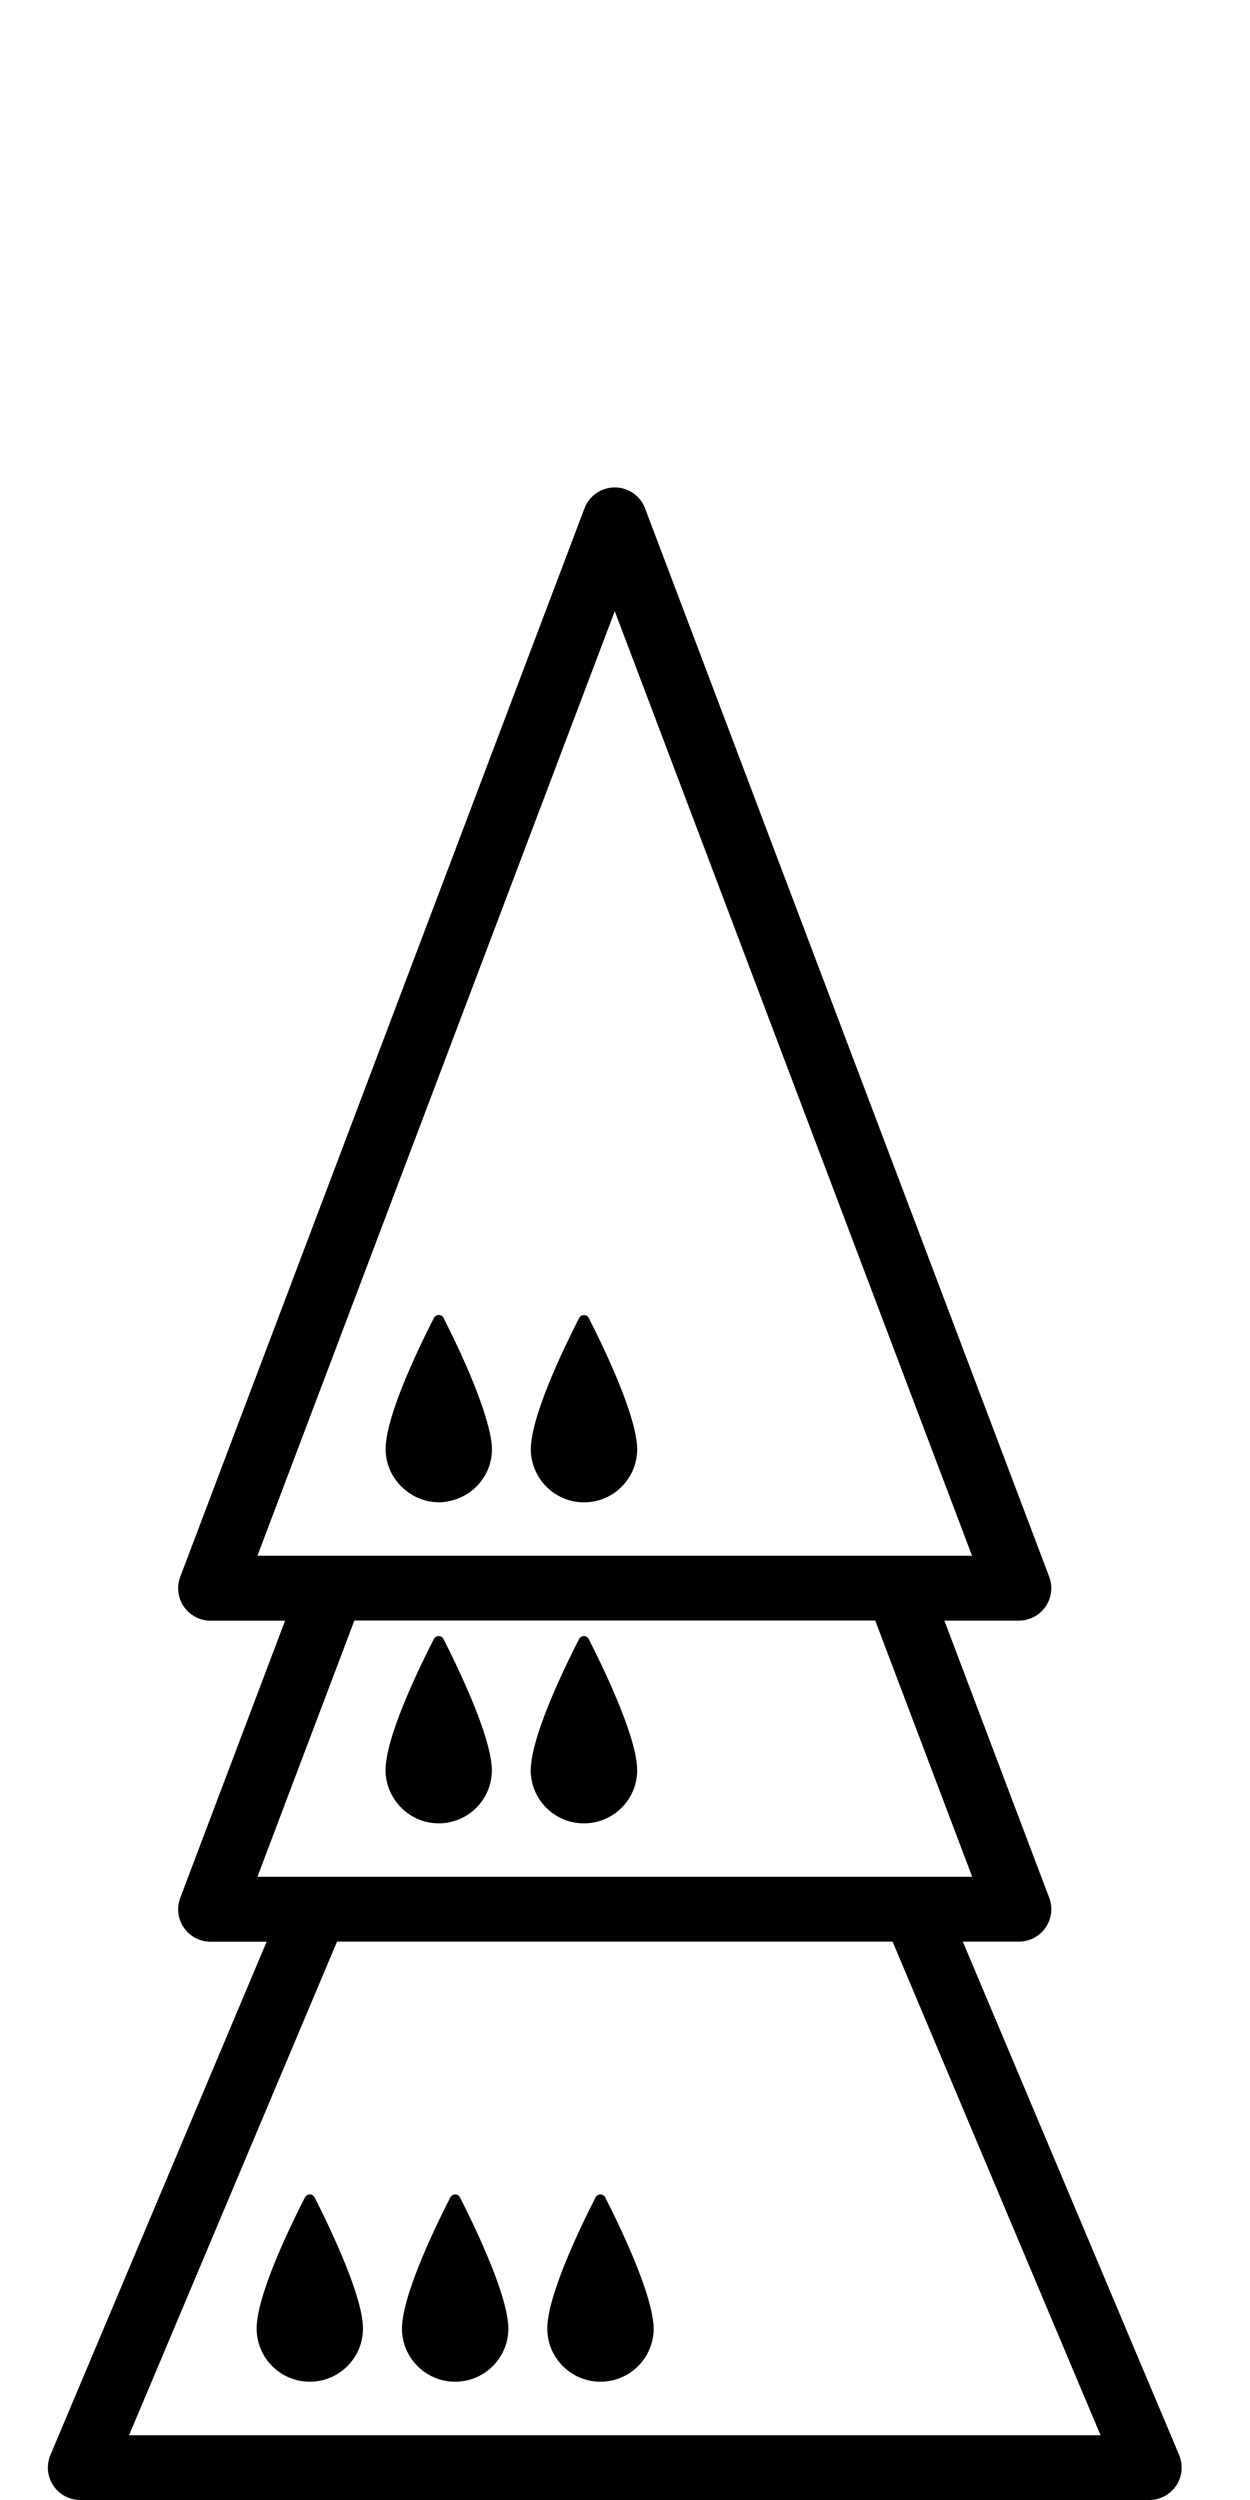 <?xml version="1.0" encoding="utf-8"?>
<!-- Generated by IcoMoon.io -->
<!DOCTYPE svg PUBLIC "-//W3C//DTD SVG 1.1//EN" "http://www.w3.org/Graphics/SVG/1.1/DTD/svg11.dtd">
<svg version="1.1" xmlns="http://www.w3.org/2000/svg" xmlns:xlink="http://www.w3.org/1999/xlink" width="16" height="32" viewBox="0 0 16 32">
<path fill="#000" d="M5.615 23.339c0.376 0 0.681-0.304 0.681-0.681 0-0.020-0.001-0.041-0.003-0.063-0.001-0.005-0.001-0.009-0.002-0.014-0.035-0.346-0.284-0.919-0.469-1.307-0.056-0.118-0.108-0.221-0.145-0.294-0.026-0.051-0.097-0.051-0.124 0-0.159 0.31-0.571 1.148-0.614 1.604-0.001 0.003-0.001 0.006-0.001 0.009-0.002 0.022-0.003 0.044-0.003 0.065 0 0.151 0.051 0.29 0.134 0.403 0.124 0.168 0.321 0.278 0.546 0.278z"></path>
<path fill="#000" d="M7.474 23.339c0.376 0 0.682-0.304 0.682-0.681 0-0.020-0.002-0.041-0.003-0.063-0.001-0.005-0.001-0.009-0.002-0.014-0.045-0.451-0.457-1.29-0.615-1.601-0.026-0.051-0.098-0.051-0.124 0-0.159 0.31-0.571 1.148-0.614 1.604-0.001 0.003-0.001 0.006-0.001 0.009-0.003 0.022-0.004 0.044-0.004 0.065 0 0.377 0.305 0.681 0.68 0.681z"></path>
<path fill="#000" d="M15.093 31.424l-2.769-6.571h0.718c0.136 0 0.263-0.067 0.341-0.179s0.095-0.255 0.047-0.382l-1.342-3.548h0.954c0.136 0 0.264-0.067 0.341-0.179s0.095-0.255 0.047-0.382l-5.173-13.676c-0.061-0.162-0.216-0.268-0.388-0.268s-0.327 0.107-0.388 0.268l-5.174 13.677c-0.048 0.127-0.031 0.27 0.047 0.382s0.205 0.179 0.341 0.179h0.954l-1.342 3.548c-0.048 0.127-0.031 0.27 0.047 0.382s0.205 0.179 0.341 0.179h0.718l-2.768 6.571c-0.054 0.129-0.040 0.274 0.037 0.39s0.207 0.185 0.345 0.185h13.684c0.139 0 0.268-0.070 0.345-0.185s0.090-0.262 0.037-0.39zM3.295 19.914l4.574-12.091 4.573 12.091h-9.147zM3.295 24.023l1.241-3.28h6.667l1.241 3.28h-9.148zM1.652 31.171l2.662-6.318h7.111l2.662 6.318h-12.434z"></path>
<path fill="#000" d="M4.642 29.728c-0.046-0.451-0.457-1.291-0.615-1.601-0.026-0.051-0.098-0.051-0.124 0-0.159 0.31-0.571 1.148-0.614 1.604-0.001 0.003-0.001 0.007-0.001 0.009-0.002 0.022-0.003 0.044-0.003 0.065 0 0.376 0.304 0.681 0.68 0.681s0.681-0.305 0.681-0.681c0-0.020-0.001-0.041-0.003-0.063-0.001-0.004-0.001-0.009-0.002-0.014z"></path>
<path fill="#000" d="M6.502 29.728c-0.045-0.451-0.456-1.291-0.614-1.601-0.026-0.051-0.097-0.051-0.124 0-0.159 0.31-0.571 1.148-0.614 1.604-0.001 0.003-0.001 0.007-0.001 0.009-0.003 0.022-0.004 0.044-0.004 0.065 0 0.376 0.305 0.681 0.681 0.681s0.681-0.305 0.681-0.681c0-0.020-0.001-0.041-0.003-0.063-0.001-0.004-0.001-0.009-0.002-0.014z"></path>
<path fill="#000" d="M8.361 29.728c-0.045-0.451-0.456-1.291-0.614-1.601-0.026-0.051-0.098-0.051-0.124 0-0.159 0.31-0.57 1.148-0.614 1.604-0 0.003-0 0.007-0.001 0.009-0.002 0.022-0.003 0.044-0.003 0.065 0 0.376 0.305 0.681 0.681 0.681s0.681-0.305 0.681-0.681c0-0.020-0.002-0.041-0.003-0.063-0.001-0.004-0.001-0.009-0.002-0.014z"></path>
<path fill="#000" d="M5.616 19.23c0.062 0 0.122-0.011 0.179-0.027 0.289-0.078 0.502-0.34 0.502-0.654 0-0.020-0.001-0.041-0.003-0.063-0.001-0.005-0.001-0.009-0.002-0.014-0.009-0.086-0.034-0.189-0.065-0.297-0.085-0.297-0.235-0.649-0.367-0.931-0.071-0.152-0.137-0.285-0.182-0.374-0.026-0.051-0.097-0.051-0.124 0-0.159 0.31-0.571 1.148-0.614 1.604-0.001 0.003-0.001 0.006-0.001 0.009-0.002 0.022-0.003 0.044-0.003 0.065 0 0.206 0.093 0.389 0.238 0.513 0.119 0.103 0.273 0.168 0.443 0.168z"></path>
<path fill="#000" d="M7.475 19.23c0.376 0 0.681-0.304 0.681-0.681 0-0.020-0.002-0.041-0.003-0.063-0.001-0.005-0.001-0.009-0.002-0.014-0.039-0.39-0.352-1.072-0.538-1.449-0.029-0.058-0.055-0.11-0.076-0.152-0.026-0.051-0.098-0.051-0.124 0-0.159 0.31-0.571 1.148-0.614 1.604-0.001 0.003-0.001 0.006-0.001 0.009-0.003 0.022-0.004 0.044-0.004 0.065 0 0.098 0.022 0.192 0.059 0.276 0.106 0.238 0.344 0.405 0.622 0.405z"></path>
</svg>
